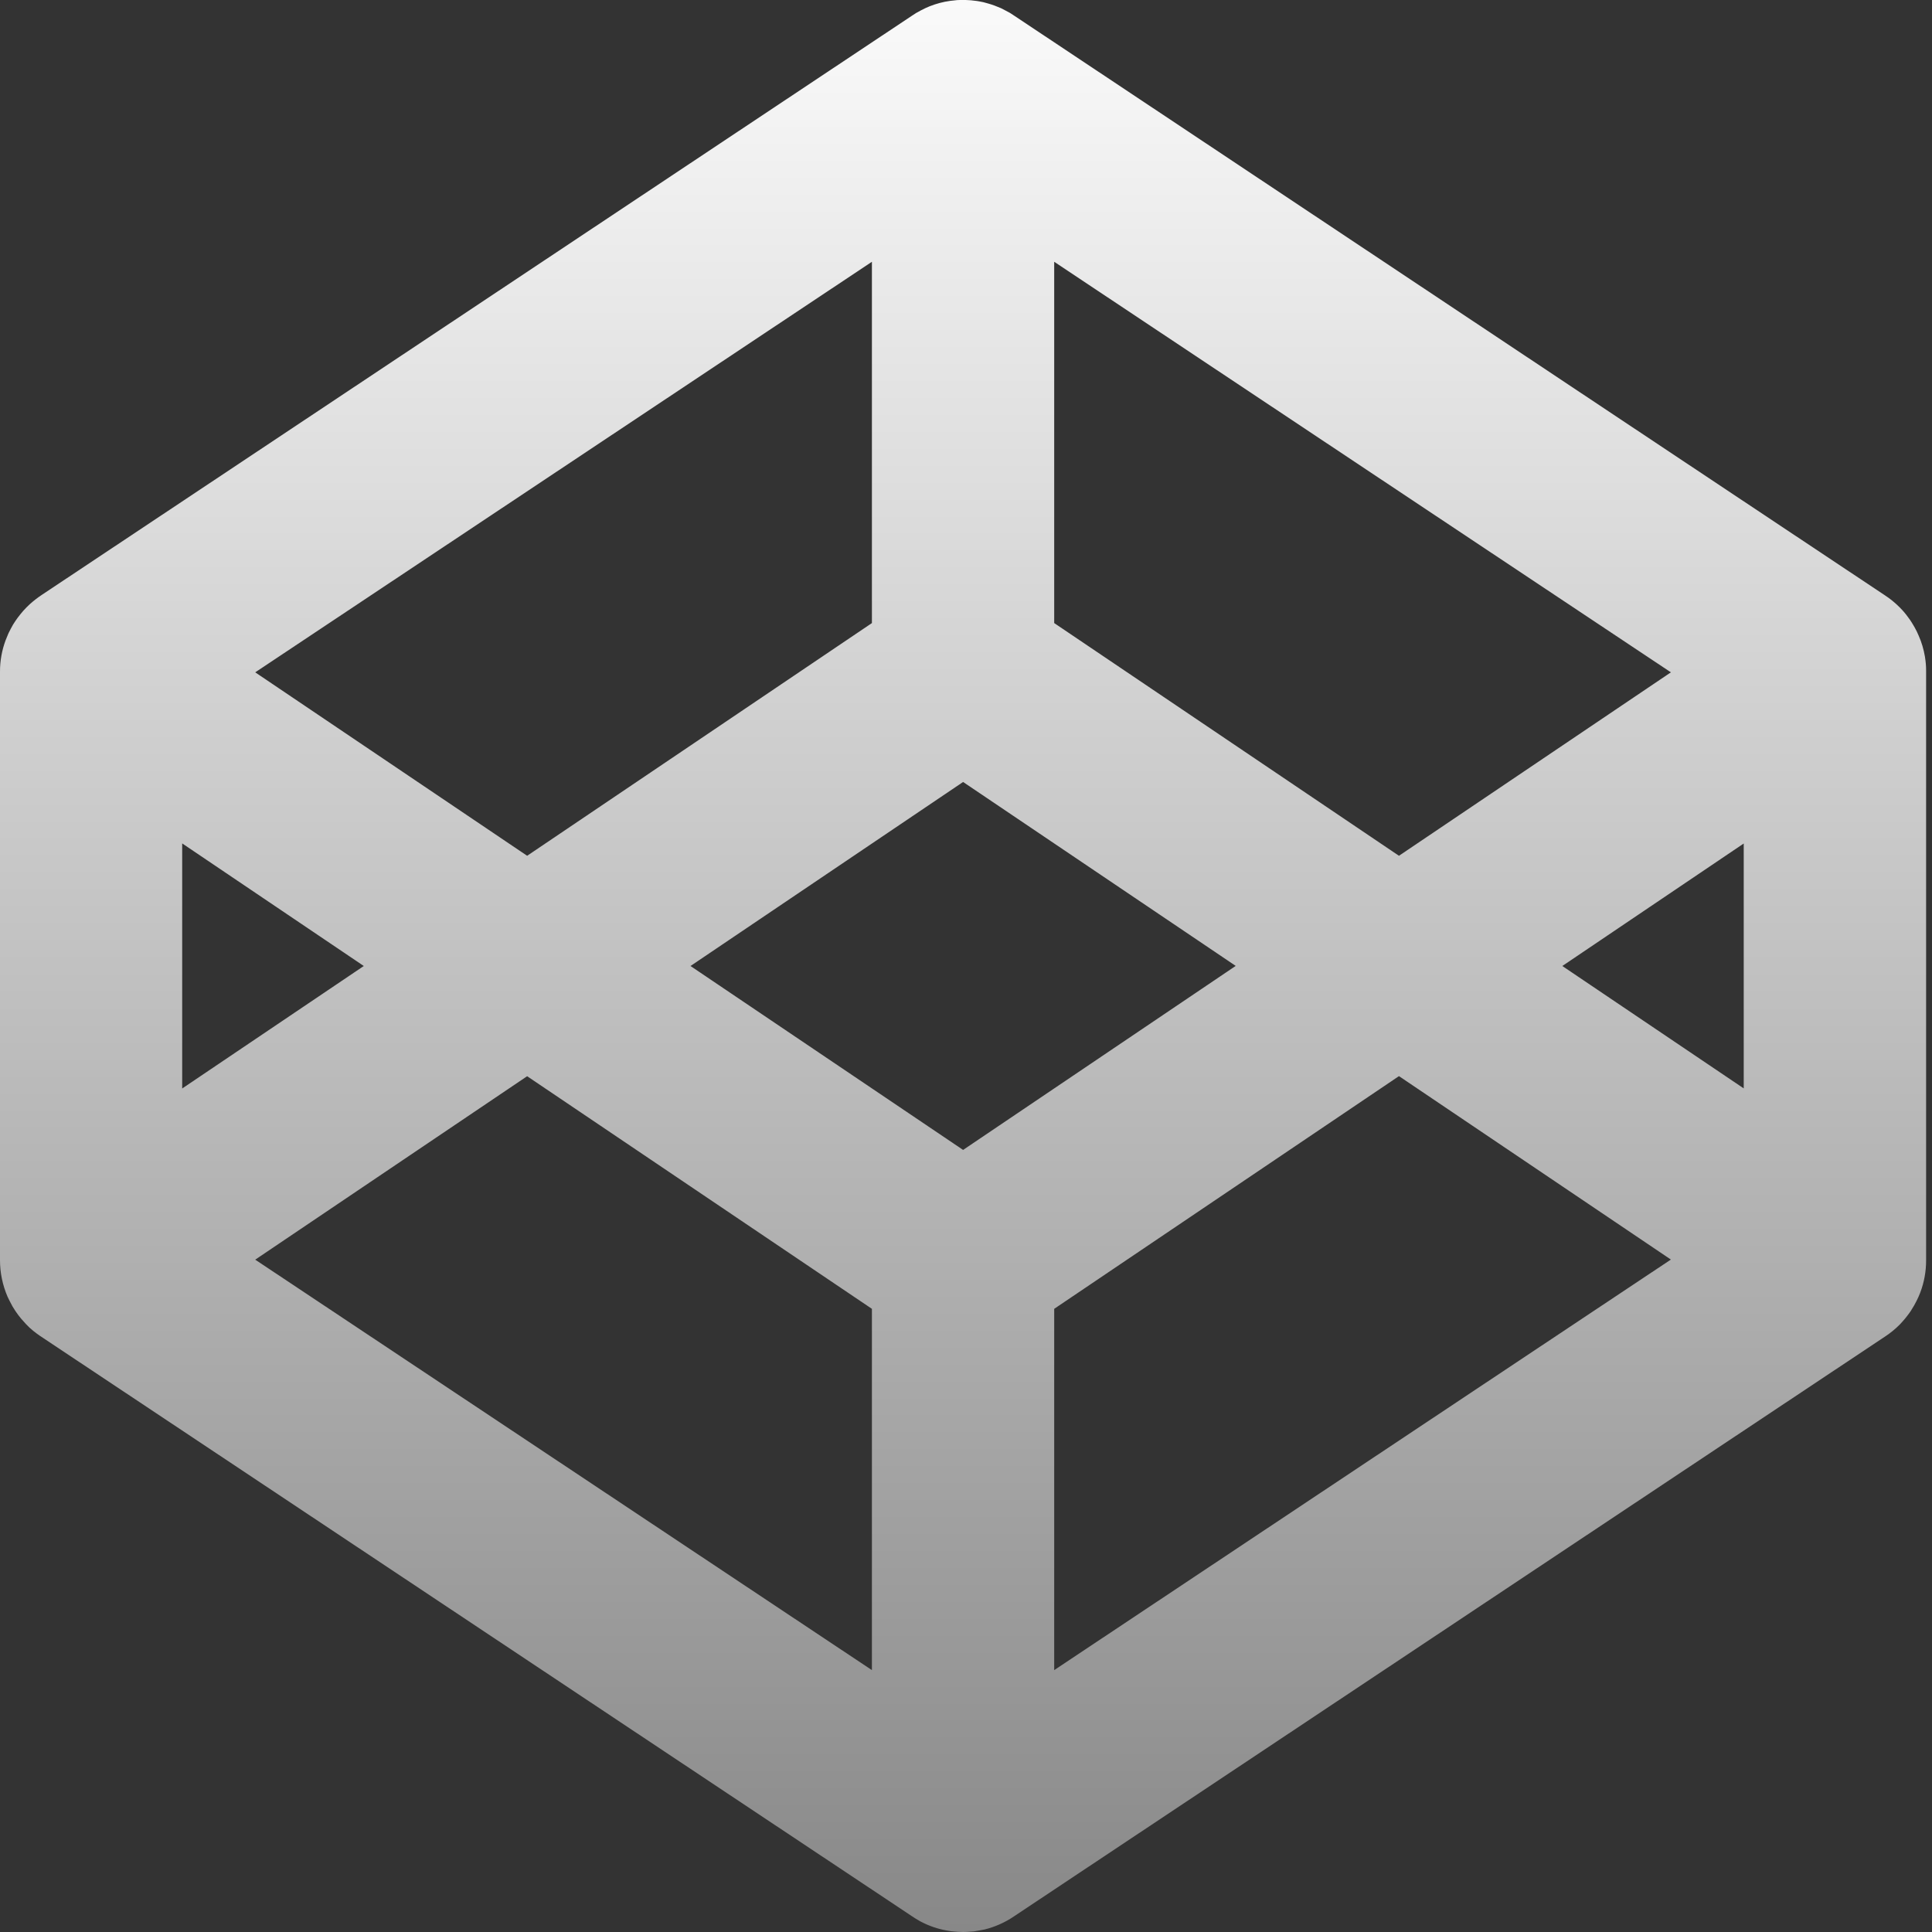 <svg
  width="20"
  height="20"
  viewBox="0 0 20 20"
  fill="none"
  xmlns="http://www.w3.org/2000/svg"
>
  <rect x="0" y="0" width="20" height="20" fill="#333333" stroke="none"/>
  <path
    fill-rule="evenodd"
    clip-rule="evenodd"
    d="M9.909 0.001L9.938 0H9.997L10.051 0.003L10.111 0.01L10.136 0.014L10.181 0.023L10.228 0.036C10.275 0.049 10.319 0.066 10.363 0.085L10.409 0.109L10.454 0.133L10.491 0.157L19.513 6.163C19.567 6.198 19.618 6.24 19.665 6.287L19.689 6.312L19.708 6.333L19.735 6.366L19.774 6.419L19.795 6.452L19.821 6.496L19.842 6.536L19.861 6.578C19.893 6.649 19.914 6.723 19.927 6.798L19.928 6.806C19.935 6.85 19.939 6.894 19.939 6.939V13.049C19.939 13.161 19.919 13.273 19.879 13.379L19.875 13.389C19.865 13.415 19.853 13.441 19.84 13.467L19.815 13.514L19.779 13.573L19.76 13.6L19.727 13.643L19.697 13.678L19.667 13.711C19.618 13.76 19.565 13.803 19.508 13.84L10.497 19.838C10.406 19.9 10.302 19.947 10.192 19.974L10.133 19.985L10.079 19.994L10.007 19.999L9.97 20C9.951 20 9.933 19.999 9.914 19.998L9.846 19.992L9.803 19.985C9.71 19.969 9.619 19.938 9.535 19.894L9.529 19.891C9.497 19.873 9.465 19.854 9.435 19.833L0.417 13.831C0.392 13.814 0.368 13.796 0.344 13.777L0.305 13.743L0.268 13.706L0.219 13.651L0.191 13.616L0.161 13.574C0.15 13.557 0.139 13.54 0.129 13.523L0.101 13.47L0.078 13.423C0.027 13.304 -5.28381e-05 13.176 7.85288e-08 13.047V6.95C0 6.842 0.019 6.733 0.058 6.628L0.083 6.567L0.09 6.551L0.113 6.506L0.135 6.466L0.161 6.426L0.18 6.399L0.21 6.36L0.241 6.323L0.274 6.288L0.308 6.255C0.347 6.22 0.389 6.187 0.433 6.158L9.44 0.163L9.483 0.135L9.534 0.107L9.58 0.084L9.624 0.065C9.692 0.038 9.763 0.019 9.836 0.009L9.909 0.001ZM2.642 13.04L5.457 11.141L9.026 13.549V17.289L2.642 13.04ZM10.913 13.549L14.482 11.14L17.297 13.039L10.913 17.289V13.549ZM7.148 10L9.97 8.095L12.792 9.999L9.97 11.904L7.148 10ZM1.886 11.268V8.731L3.766 10L1.886 11.268ZM16.173 10L18.051 8.732V11.267L16.173 10ZM2.642 6.96L9.026 2.71V6.45L5.457 8.859L2.642 6.96ZM10.913 6.45V2.71L17.297 6.96L14.482 8.859L10.913 6.45Z"
    fill="url(#paint0_linear_1_6)"
  />
  <defs>
    <linearGradient
      id="paint0_linear_1_6"
      x1="9.97"
      y1="0"
      x2="9.97"
      y2="20"
      gradientUnits="userSpaceOnUse"
    >
      <stop stop-color="#FAFAFA" />
      <stop offset="1" stop-color="#888888" />
    </linearGradient>
  </defs>
</svg>
